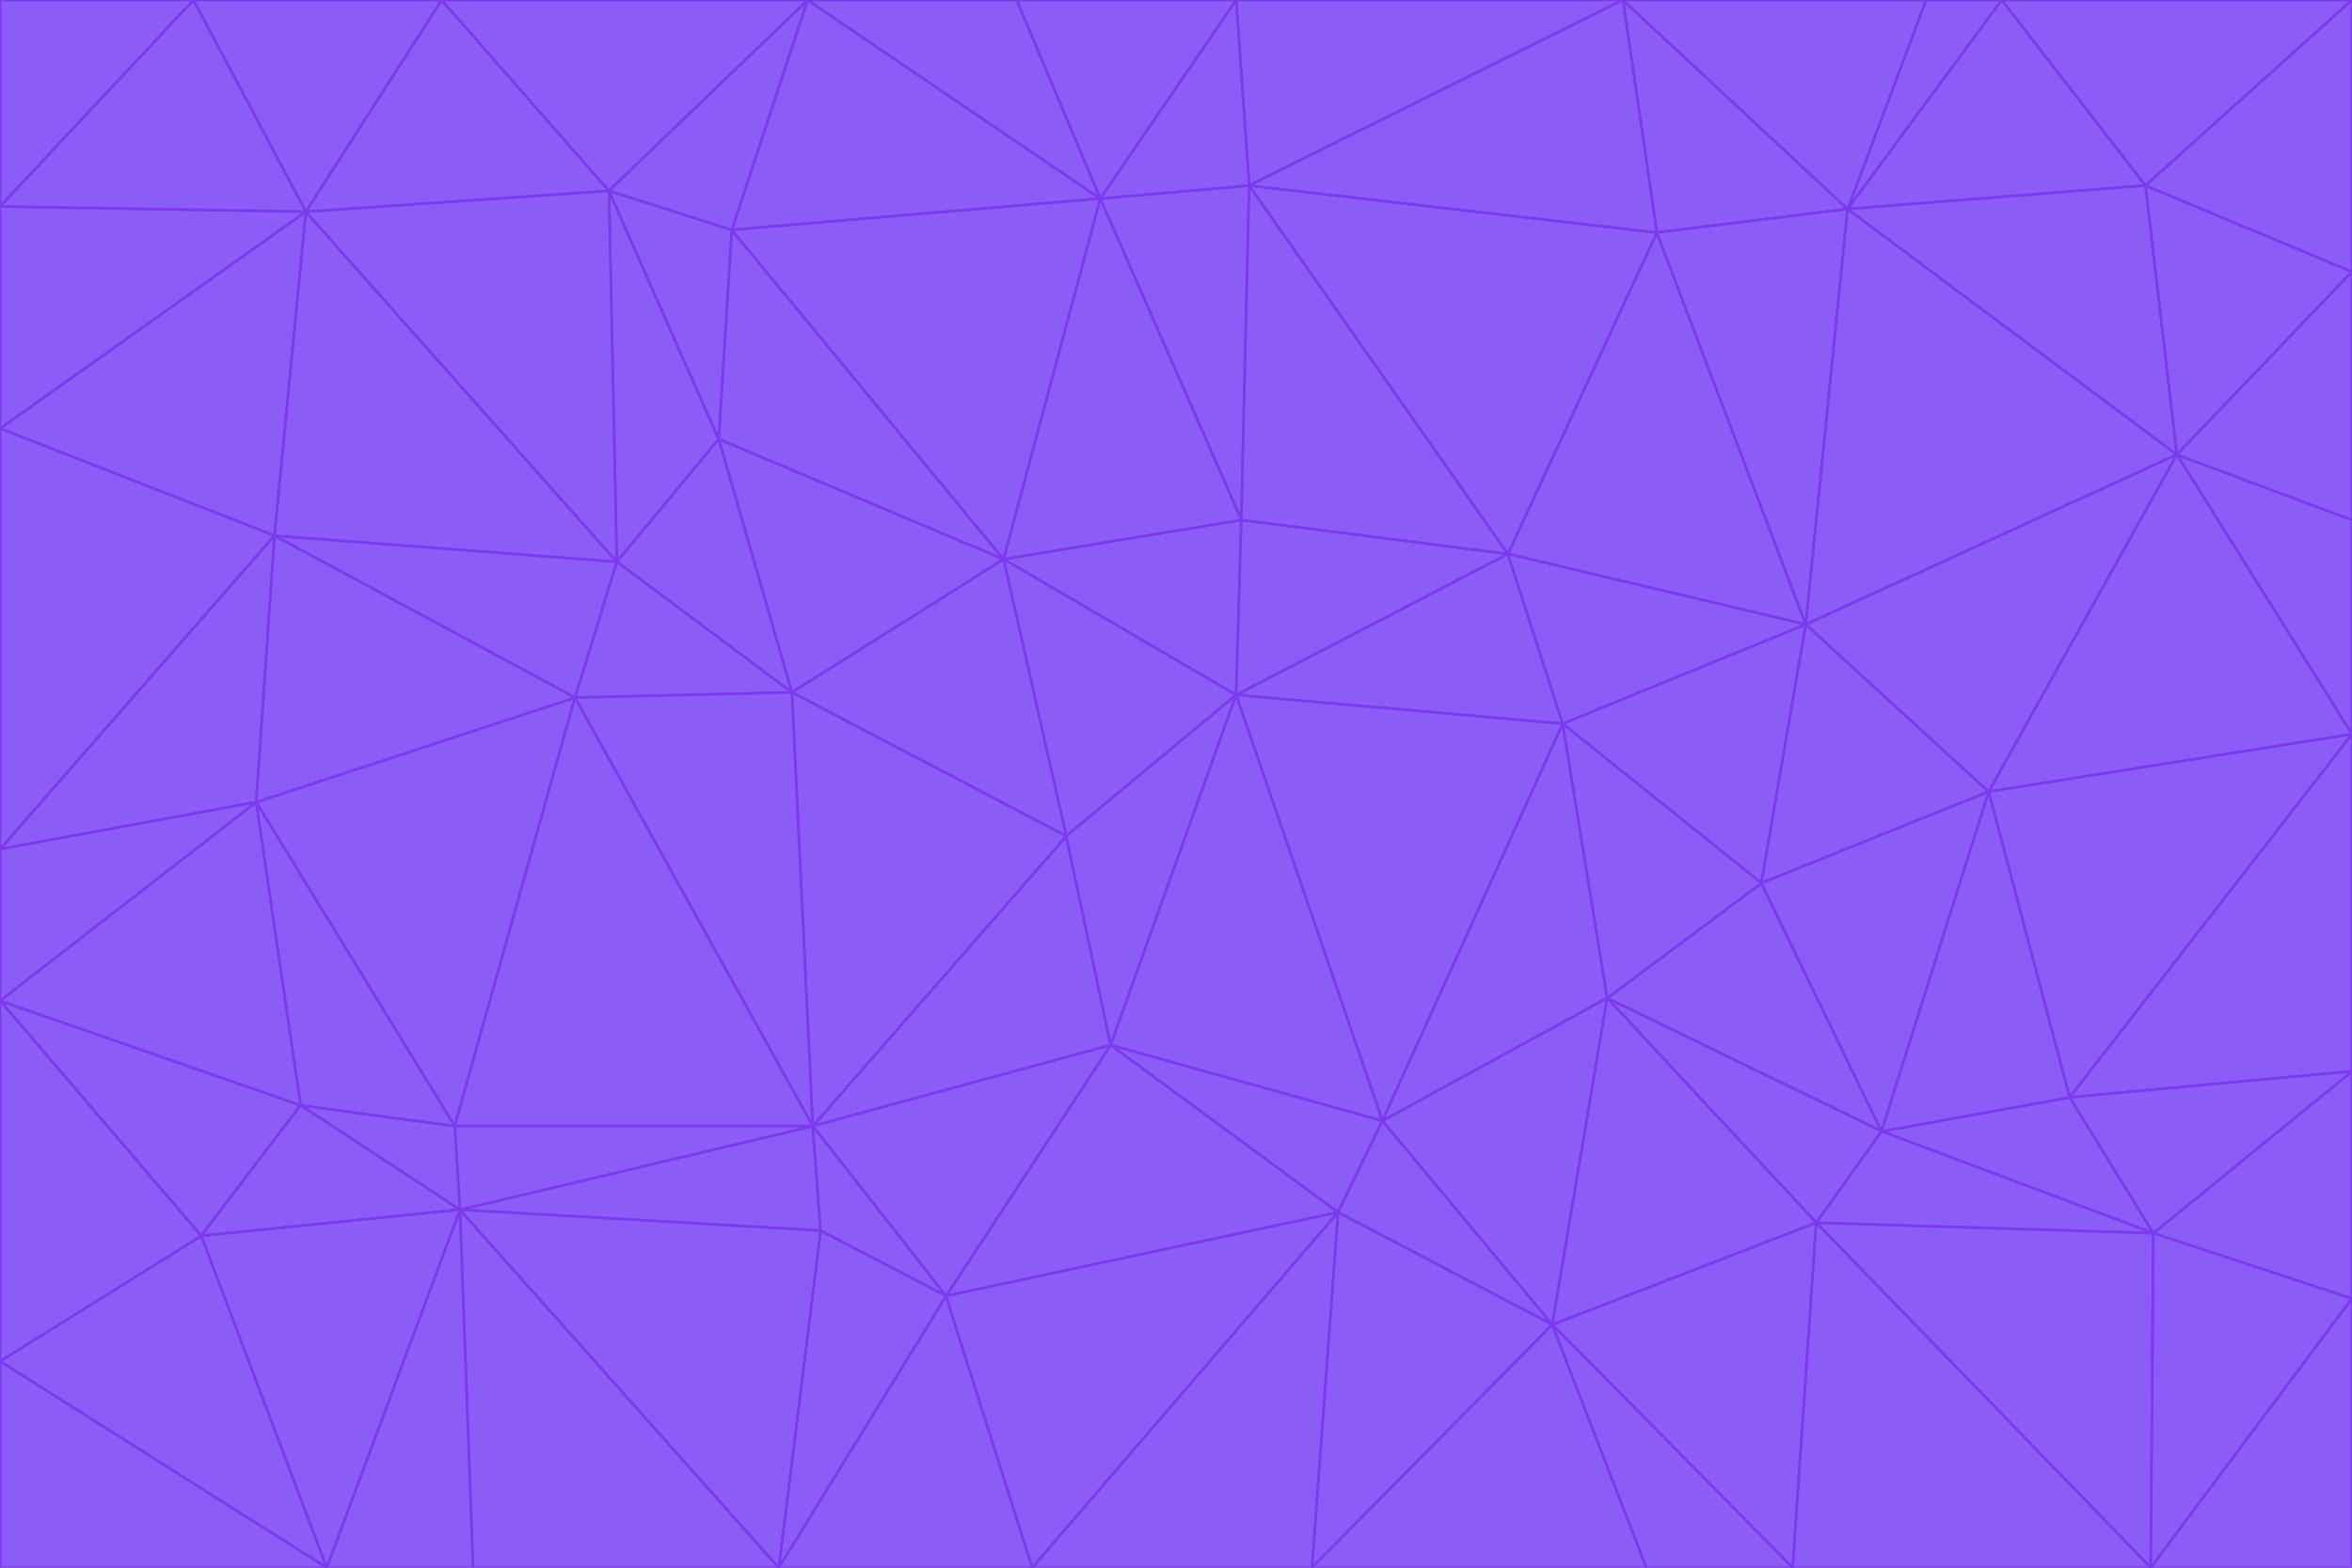 <svg id="visual" viewBox="0 0 900 600" width="900" height="600" xmlns="http://www.w3.org/2000/svg" xmlns:xlink="http://www.w3.org/1999/xlink" version="1.1"><g stroke-width="1" stroke-linejoin="bevel"><path d="M473 266L475 199L384 214Z" fill="#8b5cf6" stroke="#7c3aed"></path><path d="M384 214L408 320L473 266Z" fill="#8b5cf6" stroke="#7c3aed"></path><path d="M384 214L303 265L408 320Z" fill="#8b5cf6" stroke="#7c3aed"></path><path d="M598 277L577 212L473 266Z" fill="#8b5cf6" stroke="#7c3aed"></path><path d="M473 266L577 212L475 199Z" fill="#8b5cf6" stroke="#7c3aed"></path><path d="M478 71L421 76L475 199Z" fill="#8b5cf6" stroke="#7c3aed"></path><path d="M475 199L421 76L384 214Z" fill="#8b5cf6" stroke="#7c3aed"></path><path d="M384 214L275 168L303 265Z" fill="#8b5cf6" stroke="#7c3aed"></path><path d="M577 212L478 71L475 199Z" fill="#8b5cf6" stroke="#7c3aed"></path><path d="M311 431L425 400L408 320Z" fill="#8b5cf6" stroke="#7c3aed"></path><path d="M408 320L425 400L473 266Z" fill="#8b5cf6" stroke="#7c3aed"></path><path d="M529 429L598 277L473 266Z" fill="#8b5cf6" stroke="#7c3aed"></path><path d="M280 88L275 168L384 214Z" fill="#8b5cf6" stroke="#7c3aed"></path><path d="M275 168L236 215L303 265Z" fill="#8b5cf6" stroke="#7c3aed"></path><path d="M303 265L311 431L408 320Z" fill="#8b5cf6" stroke="#7c3aed"></path><path d="M309 0L280 88L421 76Z" fill="#8b5cf6" stroke="#7c3aed"></path><path d="M421 76L280 88L384 214Z" fill="#8b5cf6" stroke="#7c3aed"></path><path d="M275 168L233 73L236 215Z" fill="#8b5cf6" stroke="#7c3aed"></path><path d="M236 215L220 267L303 265Z" fill="#8b5cf6" stroke="#7c3aed"></path><path d="M425 400L529 429L473 266Z" fill="#8b5cf6" stroke="#7c3aed"></path><path d="M220 267L311 431L303 265Z" fill="#8b5cf6" stroke="#7c3aed"></path><path d="M425 400L512 464L529 429Z" fill="#8b5cf6" stroke="#7c3aed"></path><path d="M621 0L473 0L478 71Z" fill="#8b5cf6" stroke="#7c3aed"></path><path d="M478 71L473 0L421 76Z" fill="#8b5cf6" stroke="#7c3aed"></path><path d="M473 0L389 0L421 76Z" fill="#8b5cf6" stroke="#7c3aed"></path><path d="M529 429L615 382L598 277Z" fill="#8b5cf6" stroke="#7c3aed"></path><path d="M362 496L512 464L425 400Z" fill="#8b5cf6" stroke="#7c3aed"></path><path d="M529 429L594 507L615 382Z" fill="#8b5cf6" stroke="#7c3aed"></path><path d="M691 239L634 89L577 212Z" fill="#8b5cf6" stroke="#7c3aed"></path><path d="M577 212L634 89L478 71Z" fill="#8b5cf6" stroke="#7c3aed"></path><path d="M691 239L577 212L598 277Z" fill="#8b5cf6" stroke="#7c3aed"></path><path d="M280 88L233 73L275 168Z" fill="#8b5cf6" stroke="#7c3aed"></path><path d="M236 215L105 205L220 267Z" fill="#8b5cf6" stroke="#7c3aed"></path><path d="M309 0L233 73L280 88Z" fill="#8b5cf6" stroke="#7c3aed"></path><path d="M674 338L691 239L598 277Z" fill="#8b5cf6" stroke="#7c3aed"></path><path d="M389 0L309 0L421 76Z" fill="#8b5cf6" stroke="#7c3aed"></path><path d="M720 433L674 338L615 382Z" fill="#8b5cf6" stroke="#7c3aed"></path><path d="M615 382L674 338L598 277Z" fill="#8b5cf6" stroke="#7c3aed"></path><path d="M176 463L314 471L311 431Z" fill="#8b5cf6" stroke="#7c3aed"></path><path d="M311 431L362 496L425 400Z" fill="#8b5cf6" stroke="#7c3aed"></path><path d="M314 471L362 496L311 431Z" fill="#8b5cf6" stroke="#7c3aed"></path><path d="M707 80L621 0L634 89Z" fill="#8b5cf6" stroke="#7c3aed"></path><path d="M634 89L621 0L478 71Z" fill="#8b5cf6" stroke="#7c3aed"></path><path d="M691 239L707 80L634 89Z" fill="#8b5cf6" stroke="#7c3aed"></path><path d="M512 464L594 507L529 429Z" fill="#8b5cf6" stroke="#7c3aed"></path><path d="M502 600L594 507L512 464Z" fill="#8b5cf6" stroke="#7c3aed"></path><path d="M98 307L174 431L220 267Z" fill="#8b5cf6" stroke="#7c3aed"></path><path d="M220 267L174 431L311 431Z" fill="#8b5cf6" stroke="#7c3aed"></path><path d="M298 600L395 600L362 496Z" fill="#8b5cf6" stroke="#7c3aed"></path><path d="M117 81L105 205L236 215Z" fill="#8b5cf6" stroke="#7c3aed"></path><path d="M674 338L761 303L691 239Z" fill="#8b5cf6" stroke="#7c3aed"></path><path d="M691 239L833 174L707 80Z" fill="#8b5cf6" stroke="#7c3aed"></path><path d="M720 433L761 303L674 338Z" fill="#8b5cf6" stroke="#7c3aed"></path><path d="M105 205L98 307L220 267Z" fill="#8b5cf6" stroke="#7c3aed"></path><path d="M174 431L176 463L311 431Z" fill="#8b5cf6" stroke="#7c3aed"></path><path d="M115 423L176 463L174 431Z" fill="#8b5cf6" stroke="#7c3aed"></path><path d="M695 468L720 433L615 382Z" fill="#8b5cf6" stroke="#7c3aed"></path><path d="M233 73L117 81L236 215Z" fill="#8b5cf6" stroke="#7c3aed"></path><path d="M169 0L117 81L233 73Z" fill="#8b5cf6" stroke="#7c3aed"></path><path d="M309 0L169 0L233 73Z" fill="#8b5cf6" stroke="#7c3aed"></path><path d="M594 507L695 468L615 382Z" fill="#8b5cf6" stroke="#7c3aed"></path><path d="M298 600L362 496L314 471Z" fill="#8b5cf6" stroke="#7c3aed"></path><path d="M362 496L395 600L512 464Z" fill="#8b5cf6" stroke="#7c3aed"></path><path d="M594 507L686 600L695 468Z" fill="#8b5cf6" stroke="#7c3aed"></path><path d="M98 307L115 423L174 431Z" fill="#8b5cf6" stroke="#7c3aed"></path><path d="M395 600L502 600L512 464Z" fill="#8b5cf6" stroke="#7c3aed"></path><path d="M766 0L737 0L707 80Z" fill="#8b5cf6" stroke="#7c3aed"></path><path d="M707 80L737 0L621 0Z" fill="#8b5cf6" stroke="#7c3aed"></path><path d="M181 600L298 600L176 463Z" fill="#8b5cf6" stroke="#7c3aed"></path><path d="M176 463L298 600L314 471Z" fill="#8b5cf6" stroke="#7c3aed"></path><path d="M900 199L833 174L900 281Z" fill="#8b5cf6" stroke="#7c3aed"></path><path d="M761 303L833 174L691 239Z" fill="#8b5cf6" stroke="#7c3aed"></path><path d="M821 71L766 0L707 80Z" fill="#8b5cf6" stroke="#7c3aed"></path><path d="M824 472L792 420L720 433Z" fill="#8b5cf6" stroke="#7c3aed"></path><path d="M720 433L792 420L761 303Z" fill="#8b5cf6" stroke="#7c3aed"></path><path d="M824 472L720 433L695 468Z" fill="#8b5cf6" stroke="#7c3aed"></path><path d="M502 600L630 600L594 507Z" fill="#8b5cf6" stroke="#7c3aed"></path><path d="M833 174L821 71L707 80Z" fill="#8b5cf6" stroke="#7c3aed"></path><path d="M169 0L74 0L117 81Z" fill="#8b5cf6" stroke="#7c3aed"></path><path d="M117 81L0 164L105 205Z" fill="#8b5cf6" stroke="#7c3aed"></path><path d="M105 205L0 325L98 307Z" fill="#8b5cf6" stroke="#7c3aed"></path><path d="M0 383L77 473L115 423Z" fill="#8b5cf6" stroke="#7c3aed"></path><path d="M115 423L77 473L176 463Z" fill="#8b5cf6" stroke="#7c3aed"></path><path d="M0 383L115 423L98 307Z" fill="#8b5cf6" stroke="#7c3aed"></path><path d="M0 79L0 164L117 81Z" fill="#8b5cf6" stroke="#7c3aed"></path><path d="M0 164L0 325L105 205Z" fill="#8b5cf6" stroke="#7c3aed"></path><path d="M630 600L686 600L594 507Z" fill="#8b5cf6" stroke="#7c3aed"></path><path d="M125 600L181 600L176 463Z" fill="#8b5cf6" stroke="#7c3aed"></path><path d="M823 600L824 472L695 468Z" fill="#8b5cf6" stroke="#7c3aed"></path><path d="M900 281L833 174L761 303Z" fill="#8b5cf6" stroke="#7c3aed"></path><path d="M0 325L0 383L98 307Z" fill="#8b5cf6" stroke="#7c3aed"></path><path d="M77 473L125 600L176 463Z" fill="#8b5cf6" stroke="#7c3aed"></path><path d="M74 0L0 79L117 81Z" fill="#8b5cf6" stroke="#7c3aed"></path><path d="M900 281L761 303L792 420Z" fill="#8b5cf6" stroke="#7c3aed"></path><path d="M833 174L900 104L821 71Z" fill="#8b5cf6" stroke="#7c3aed"></path><path d="M900 410L900 281L792 420Z" fill="#8b5cf6" stroke="#7c3aed"></path><path d="M0 521L125 600L77 473Z" fill="#8b5cf6" stroke="#7c3aed"></path><path d="M900 199L900 104L833 174Z" fill="#8b5cf6" stroke="#7c3aed"></path><path d="M821 71L900 0L766 0Z" fill="#8b5cf6" stroke="#7c3aed"></path><path d="M74 0L0 0L0 79Z" fill="#8b5cf6" stroke="#7c3aed"></path><path d="M900 497L900 410L824 472Z" fill="#8b5cf6" stroke="#7c3aed"></path><path d="M824 472L900 410L792 420Z" fill="#8b5cf6" stroke="#7c3aed"></path><path d="M900 104L900 0L821 71Z" fill="#8b5cf6" stroke="#7c3aed"></path><path d="M0 383L0 521L77 473Z" fill="#8b5cf6" stroke="#7c3aed"></path><path d="M686 600L823 600L695 468Z" fill="#8b5cf6" stroke="#7c3aed"></path><path d="M823 600L900 497L824 472Z" fill="#8b5cf6" stroke="#7c3aed"></path><path d="M0 521L0 600L125 600Z" fill="#8b5cf6" stroke="#7c3aed"></path><path d="M823 600L900 600L900 497Z" fill="#8b5cf6" stroke="#7c3aed"></path></g></svg>
